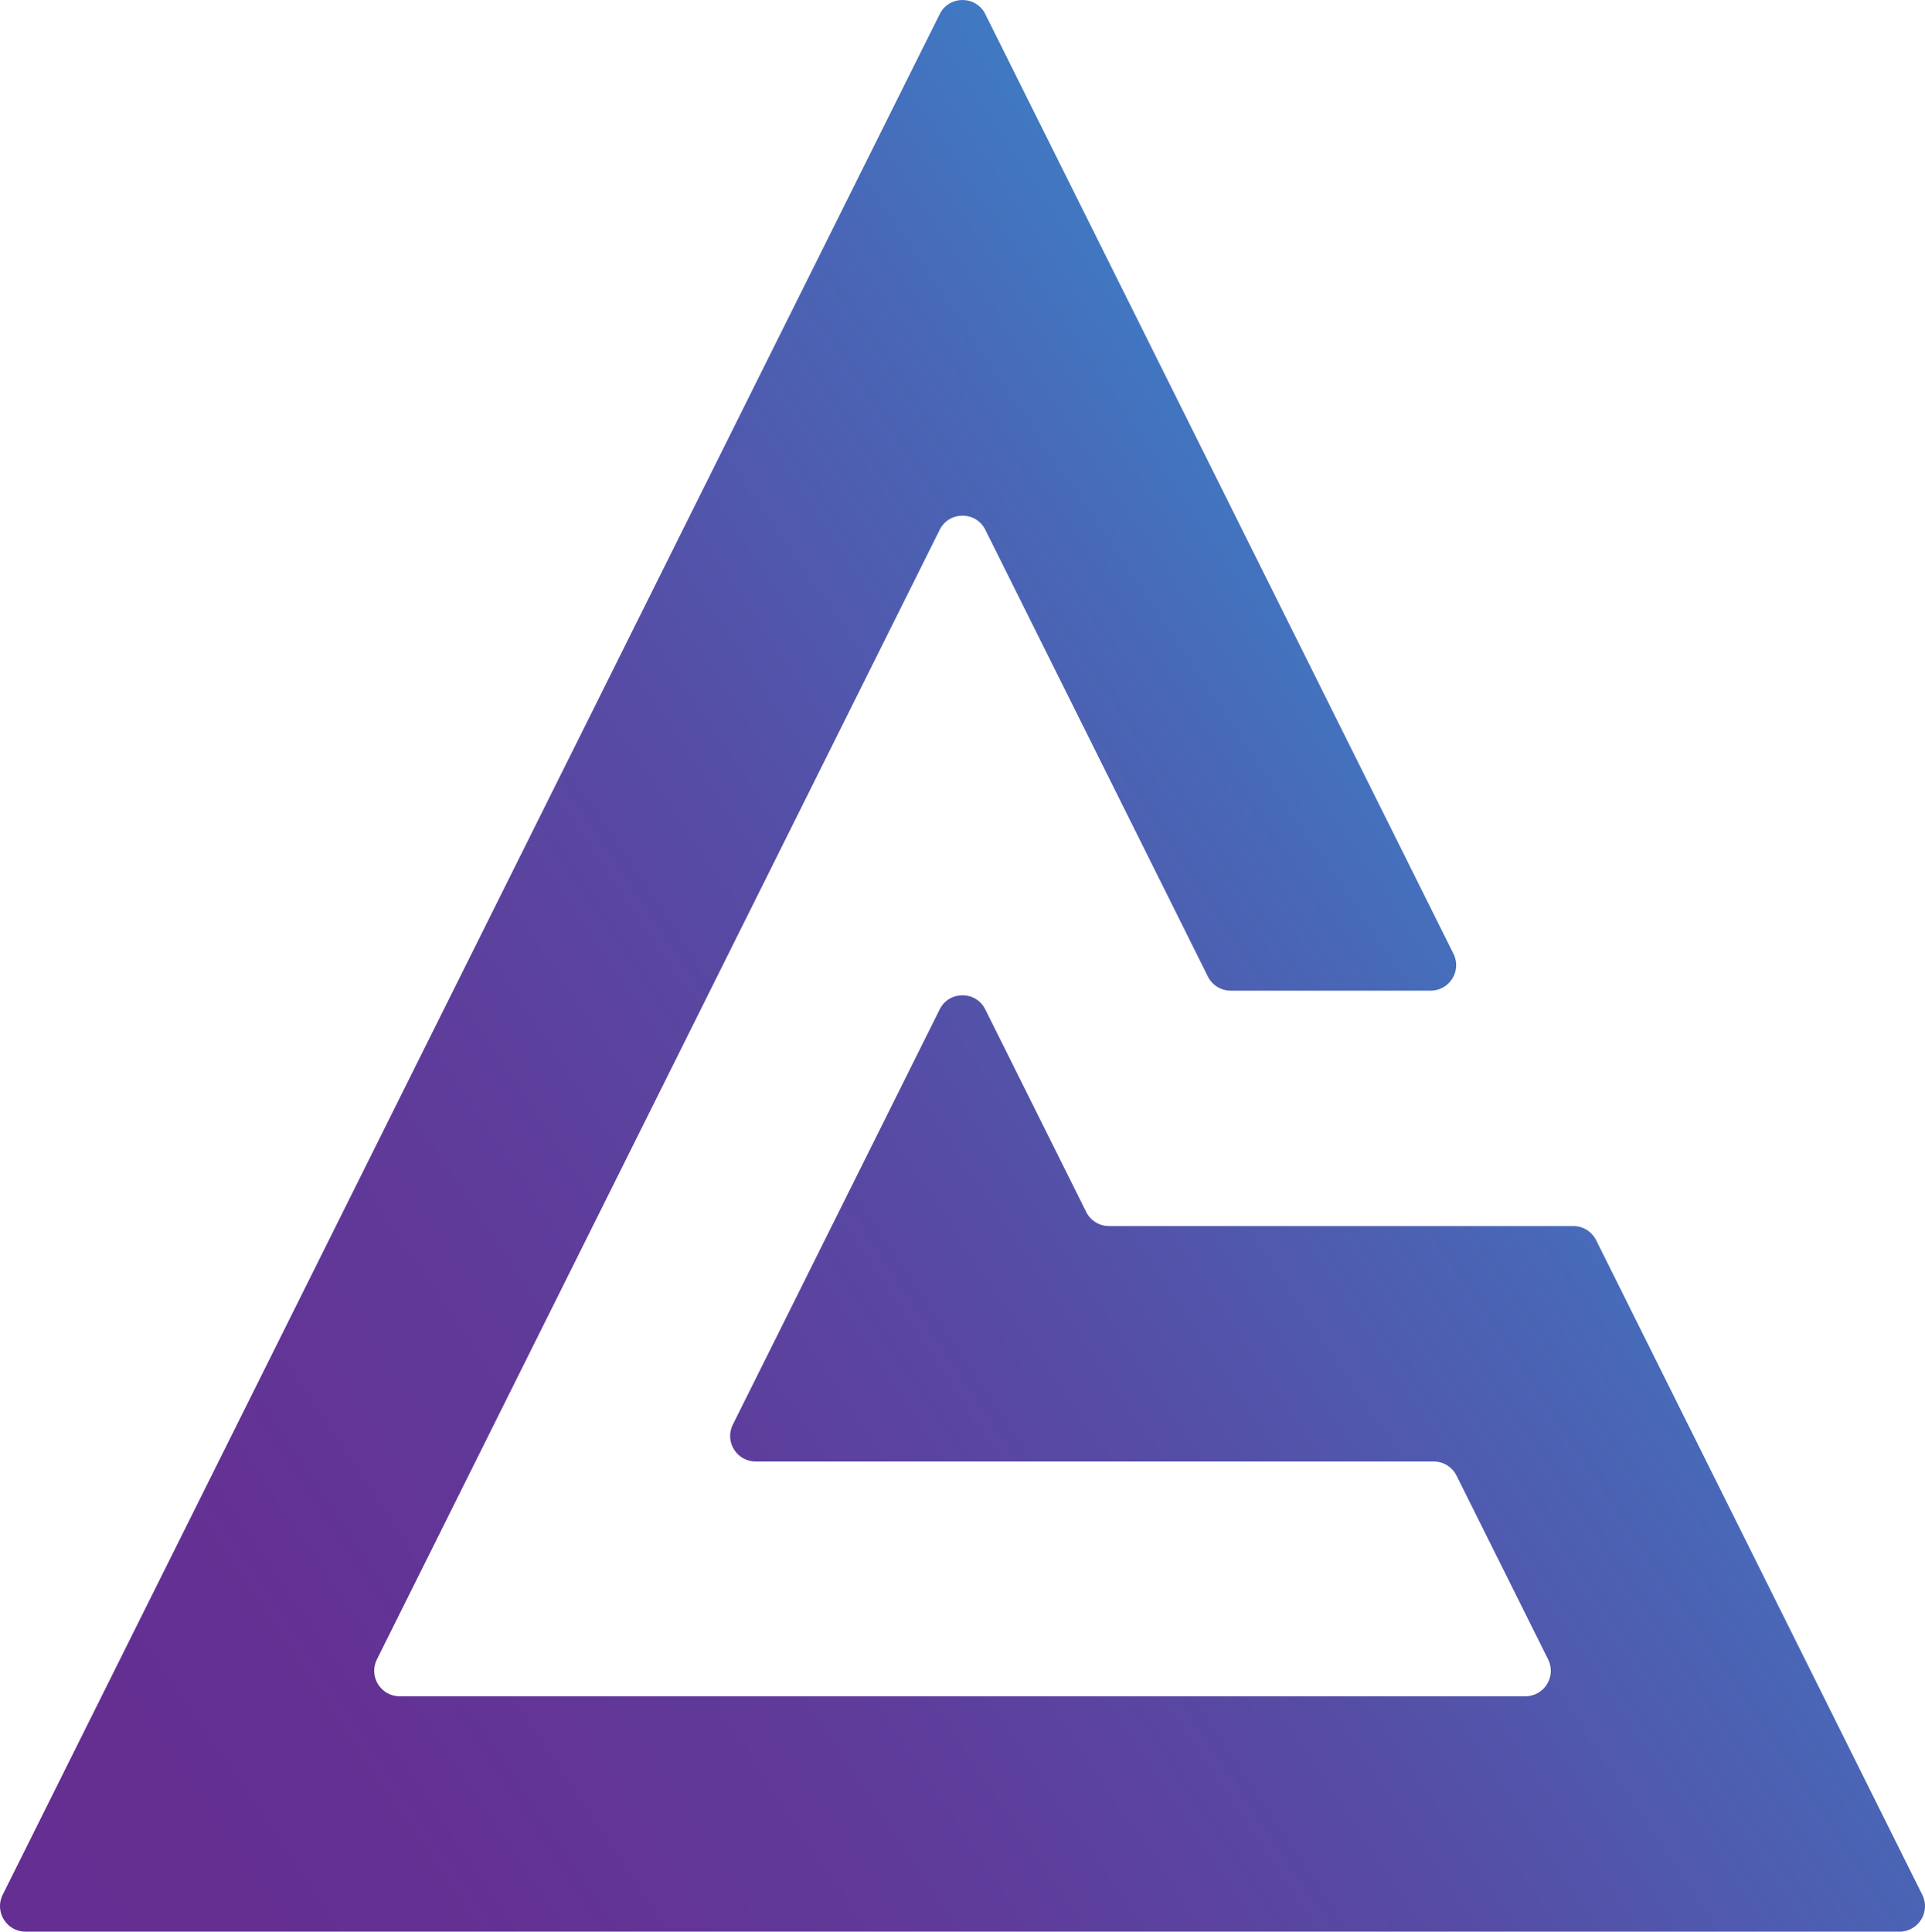 <?xml version="1.0" encoding="UTF-8"?>
<svg id="SUSCRIBETE"
   xmlns="http://www.w3.org/2000/svg"
   xmlns:xlink="http://www.w3.org/1999/xlink" viewBox="0 0 763.73 766.34">
   <defs>
      <style>
      .cls-1 {
        fill: url(#Degradado_sin_nombre_14);
        stroke-width: 0px;
      }
      </style>
      <linearGradient id="Degradado_sin_nombre_14" data-name="Degradado sin nombre 14" x1="-45.85" y1="795.89" x2="783.35" y2="238.13" gradientUnits="userSpaceOnUse">
         <stop offset="0" stop-color="#662d91"/>
         <stop offset=".2" stop-color="#643093"/>
         <stop offset=".38" stop-color="#5f3b9a"/>
         <stop offset=".54" stop-color="#564ca5"/>
         <stop offset=".7" stop-color="#4a65b5"/>
         <stop offset=".86" stop-color="#3a85ca"/>
         <stop offset="1" stop-color="#29abe2"/>
      </linearGradient>
   </defs>
   <path class="cls-1" d="m753.61,766.34H10.12c-7.51,0-12.4-7.9-9.05-14.62L372.82,5.6c3.72-7.47,14.38-7.47,18.1,0l185.74,372.8c3.35,6.72-1.54,14.62-9.05,14.62h-79.34c-3.83,0-7.34-2.17-9.05-5.6l-88.3-177.24c-3.72-7.47-14.38-7.47-18.1,0l-223.29,448.17c-3.35,6.72,1.54,14.62,9.05,14.62h446.58c7.51,0,12.4-7.9,9.05-14.62l-36.34-72.93c-1.71-3.43-5.21-5.6-9.05-5.6h-269.03c-7.51,0-12.4-7.9-9.05-14.62l82.07-164.74c3.72-7.47,14.38-7.47,18.1,0l40.03,80.36c1.71,3.43,5.21,5.6,9.05,5.6h184.22c3.83,0,7.34,2.17,9.05,5.6l129.4,259.71c3.35,6.72-1.54,14.62-9.05,14.62Z"/>
</svg>